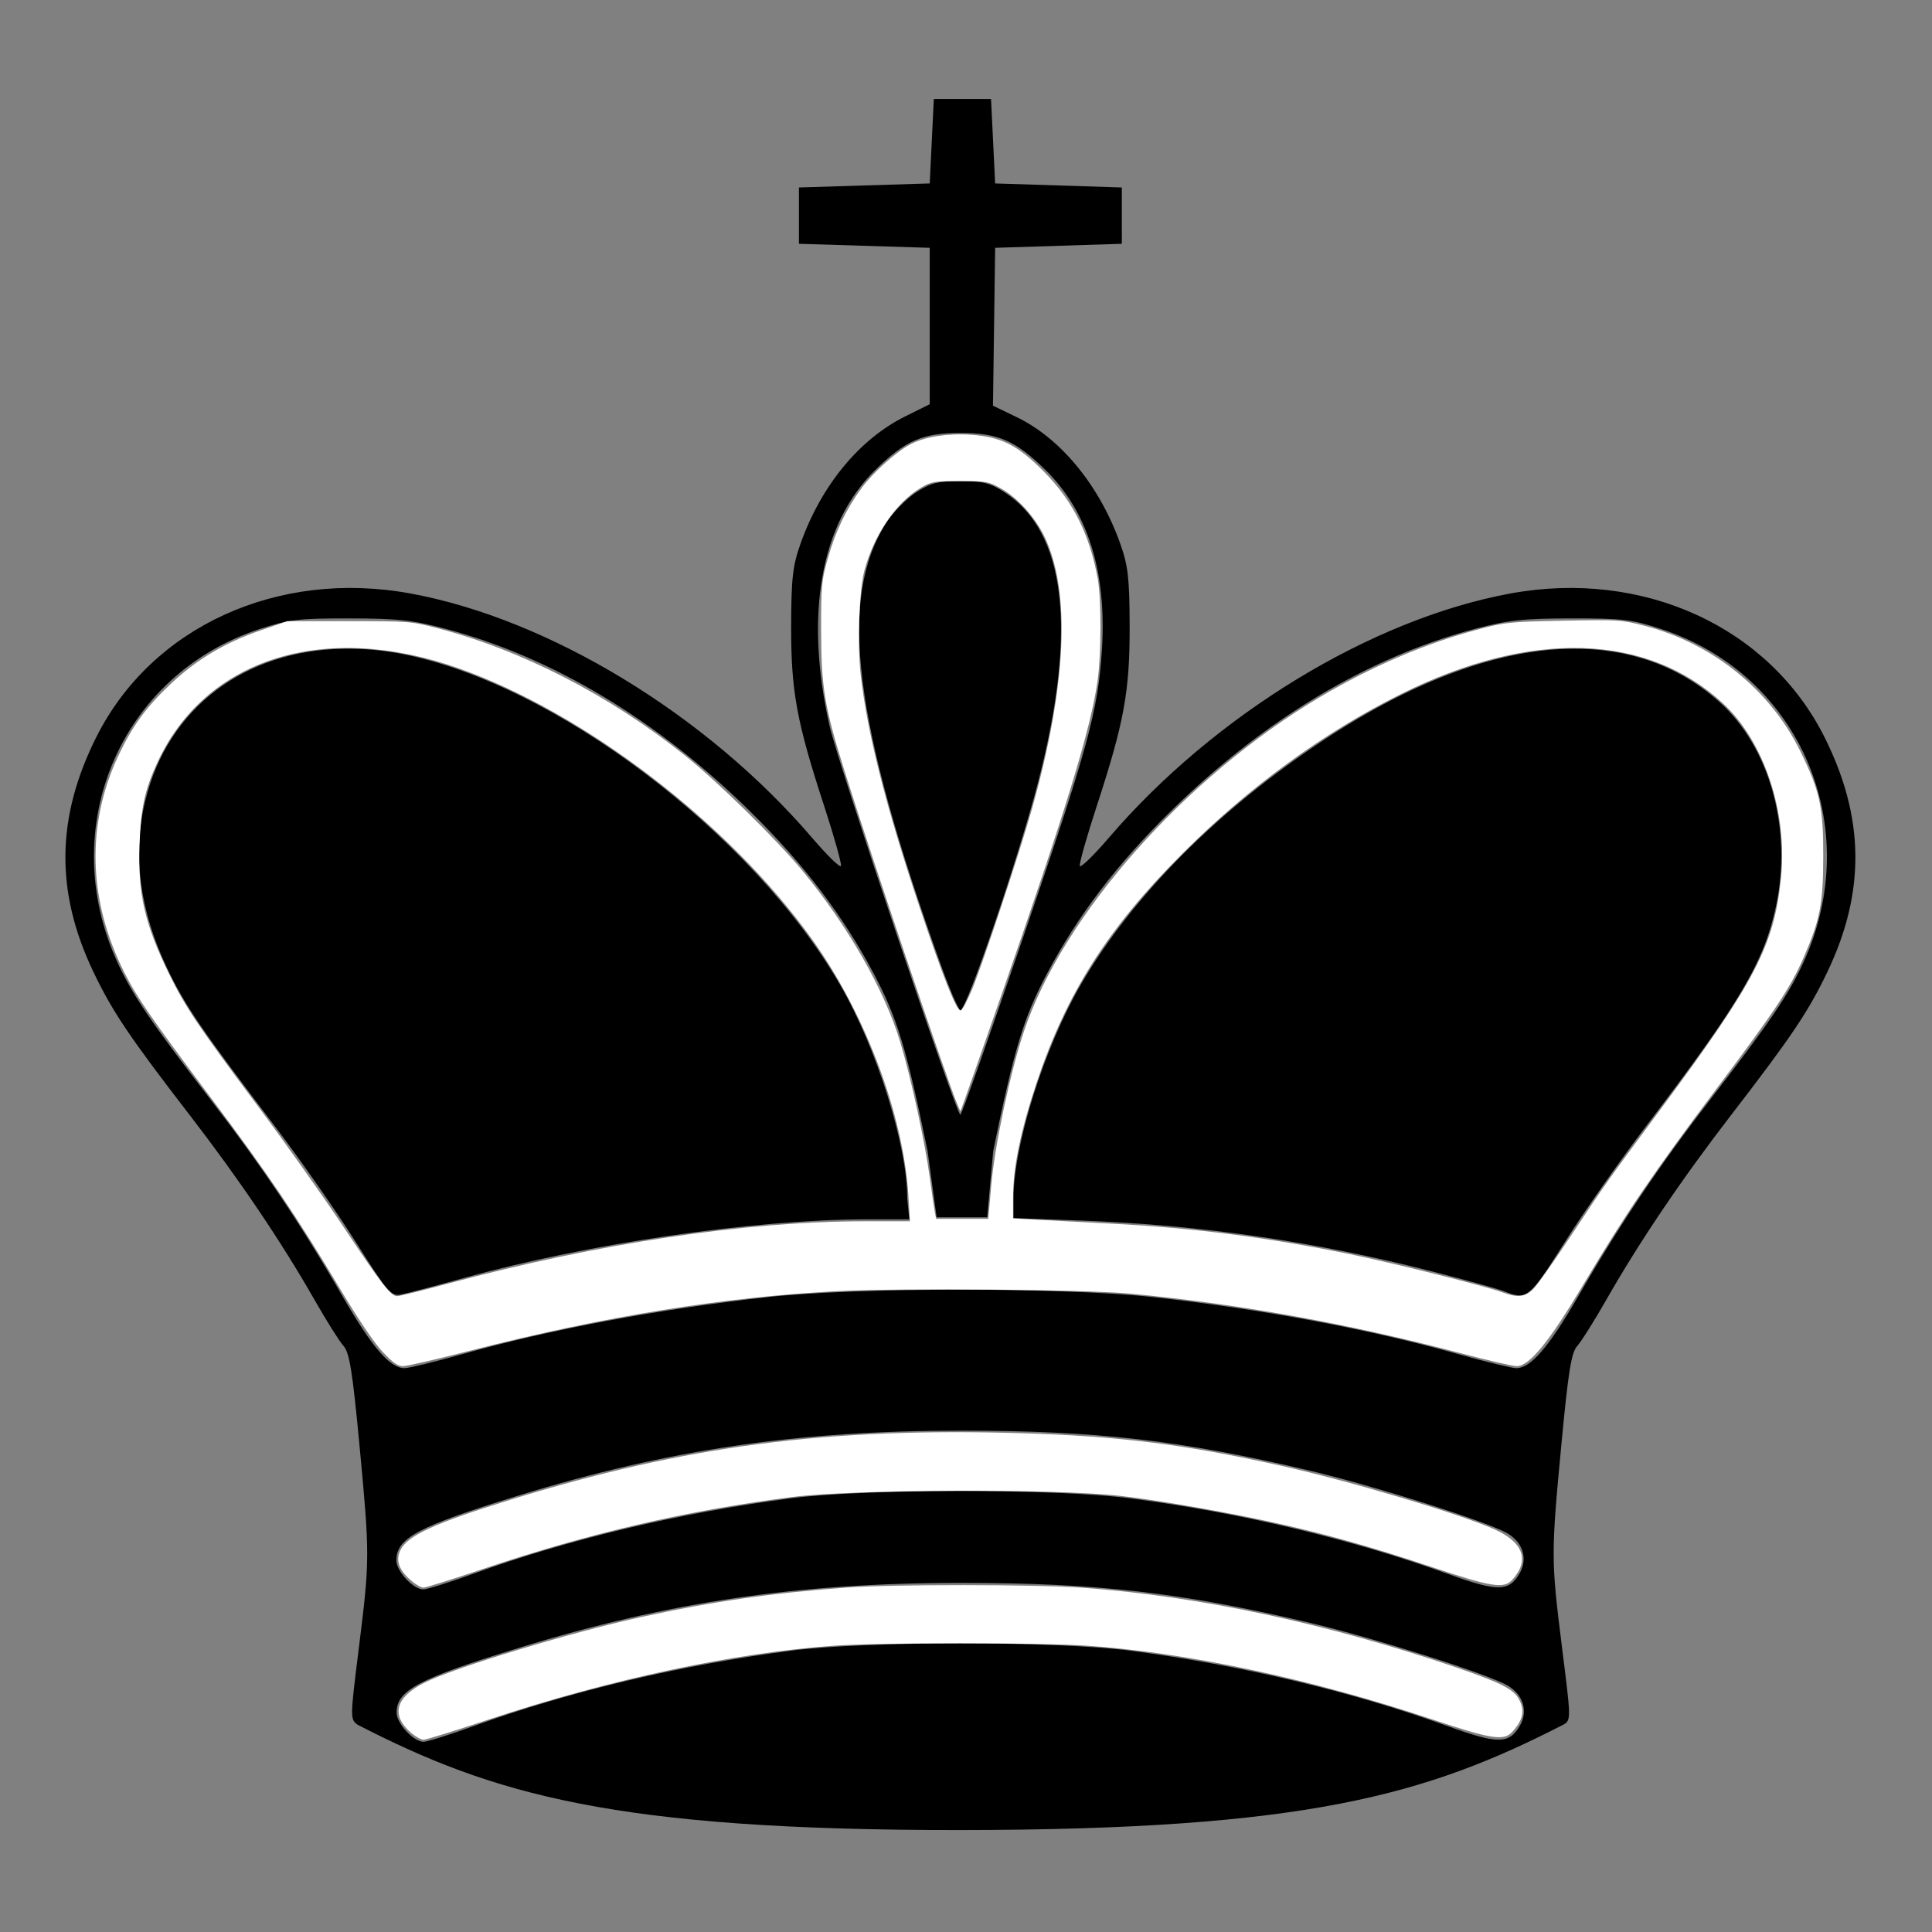 <?xml version="1.0" encoding="UTF-8" standalone="no"?>
<svg
   xmlns:dc="http://purl.org/dc/elements/1.1/"
   xmlns:cc="http://creativecommons.org/ns#"
   xmlns:rdf="http://www.w3.org/1999/02/22-rdf-syntax-ns#"
   xmlns:svg="http://www.w3.org/2000/svg"
   xmlns="http://www.w3.org/2000/svg"
   xmlns:sodipodi="http://sodipodi.sourceforge.net/DTD/sodipodi-0.dtd"
   xmlns:inkscape="http://www.inkscape.org/namespaces/inkscape"
   version="1.0"
   width="64"
   height="64"
   viewBox="-5 -10 450 450"
   id="svg2"
   sodipodi:docname="Chess_tile_kd.svg"
   inkscape:version="1.0.2 (e86c870879, 2021-01-15, custom)">
  <rect x="-5" y="-10" width="450" height="450" fill="#808080" stroke="none"/>
  <sodipodi:namedview
     pagecolor="#ffffff"
     bordercolor="#666666"
     borderopacity="1"
     objecttolerance="10"
     gridtolerance="10"
     guidetolerance="10"
     inkscape:pageopacity="0"
     inkscape:pageshadow="2"
     inkscape:window-width="1513"
     inkscape:window-height="974"
     id="namedview6"
     showgrid="false"
     inkscape:zoom="12.5"
     inkscape:cx="32"
     inkscape:cy="39.594331"
     inkscape:window-x="0"
     inkscape:window-y="0"
     inkscape:window-maximized="0"
     inkscape:current-layer="svg2" />
  <defs
     id="defs4" />
  <g
     transform="matrix(0.952,0,0,0.937,10.234,5.015)"
     id="layer1">
    <path
       d="m 212.469,0 -1,21 -32,1 v 14 l 32,1 v 38.875 l -6,3.031 C 194.248,84.571 184.904,96.106 179.875,110.5 c -1.934,5.536 -2.283,8.575 -2.312,20.5 -0.04,16.226 1.343,23.834 8.094,44.812 2.446,7.6 4.279,14.287 4.094,14.844 -0.185,0.556 -3.366,-2.614 -7.094,-7.031 -25.784,-30.554 -64.278,-54.342 -98.188,-60.688 -32.501,-6.082 -63.362,8.249 -76.906,35.688 -9.82,19.895 -10.078,38.381 -0.781,58.219 4.645,9.913 8.801,16.203 23.562,35.656 12.182,16.055 22.506,31.584 30.594,46 2.931,5.225 6.146,10.4 7.125,11.5 1.432,1.609 2.18,6.348 3.844,24.219 2.581,27.717 2.588,28.872 -0.094,50.656 -2.149,17.459 -2.177,17.909 -0.344,19.25 33.206,17.36 62.795,26.252 147.469,26.188 84.737,-0.064 114.007,-8.71 147.531,-26.188 2.014,-1.05 1.837,-1.791 -0.312,-19.25 -2.682,-21.785 -2.706,-22.939 -0.125,-50.656 1.664,-17.871 2.412,-22.609 3.844,-24.219 0.979,-1.1 4.194,-6.275 7.125,-11.5 8.088,-14.416 18.411,-29.945 30.594,-46 14.761,-19.453 18.917,-25.743 23.562,-35.656 9.296,-19.838 9.039,-38.324 -0.781,-58.219 -13.544,-27.438 -44.406,-41.769 -76.906,-35.688 -33.91,6.345 -72.372,30.134 -98.156,60.688 -3.728,4.417 -6.94,7.588 -7.125,7.031 -0.185,-0.556 1.679,-7.244 4.125,-14.844 6.751,-20.979 8.102,-28.586 8.062,-44.812 -0.029,-11.925 -0.378,-14.964 -2.312,-20.5 -5.015,-14.353 -14.544,-26.157 -25.375,-31.438 l -5.75,-2.812 0.531,-39.25 31,-1 V 22 l -31,-1 -1,-21 z m 6.5,83.031 c 9.236,0 13.442,1.858 20.781,9.156 10.41,10.352 15.075,25.427 13.844,44.812 -0.968,15.235 -3.372,24.088 -19.344,71.625 -8.11,24.139 -14.98,43.875 -15.281,43.875 -0.987,0 -29.98,-87.546 -32,-96.625 -6.177,-27.759 -2.205,-50.339 11.219,-63.688 7.339,-7.298 11.546,-9.156 20.781,-9.156 z m 0,11.969 c -5.605,0 -7.307,0.452 -10.875,2.812 -2.327,1.54 -5.579,4.915 -7.219,7.5 -11.873,18.718 -8.178,49.234 13.312,109.938 2.19,6.188 4.346,11.25 4.781,11.25 1.535,0 14.346,-38.236 19.094,-57 9.517,-37.61 6.738,-61.79 -8.219,-71.688 -3.568,-2.361 -5.27,-2.813 -10.875,-2.812 z m -149.5,34.125 c 11.858,0.015 15.454,0.414 23.562,2.594 26.069,7.008 51.672,22.584 74.406,45.281 13.257,13.235 22.836,26.019 30.375,40.5 5.702,10.954 7.933,18.371 13.125,44 l 2.219,16.5 h 12.375 L 227,261.5 c 5.192,-25.629 7.423,-33.046 13.125,-44 7.539,-14.481 17.118,-27.265 30.375,-40.5 22.734,-22.697 48.337,-38.273 74.406,-45.281 8.109,-2.18 11.705,-2.579 23.562,-2.594 12.536,-0.016 14.836,0.264 22,2.656 34.035,11.364 49.946,49.355 34.719,82.938 -3.615,7.973 -8.238,14.863 -22.594,33.781 -12.707,16.746 -22.286,31.229 -32.5,49.188 -7.176,12.617 -11.57,17.813 -15.125,17.812 -1.021,0 -7.413,-1.567 -14.188,-3.5 -21.655,-6.178 -47.887,-11.17 -74.812,-14.188 -21.679,-2.43 -72.321,-2.43 -94,0 -26.926,3.018 -53.157,8.01 -74.812,14.188 -6.775,1.933 -13.167,3.5 -14.188,3.5 -3.555,0 -7.949,-5.196 -15.125,-17.812 -10.214,-17.959 -19.793,-32.441 -32.5,-49.188 -14.355,-18.918 -18.947,-25.808 -22.562,-33.781 -15.227,-33.582 0.653,-71.574 34.688,-82.938 7.164,-2.392 9.464,-2.672 22,-2.656 z m -1.25,7.531 c -24.191,0.343 -43.218,14.601 -48.719,37.938 -3.132,13.288 -1.341,27.138 5.375,41.469 4.331,9.241 8.501,15.426 26.312,39.219 6.293,8.406 15.212,21.395 19.844,28.844 7.653,12.307 8.662,13.502 10.938,13.094 1.377,-0.247 8.35,-2.109 15.5,-4.125 30.461,-8.589 70.835,-14.564 98.75,-14.594 h 10.25 l -0.5,-5.094 c 0,-13.384 -7.453,-37.476 -16.469,-53.281 -21.561,-37.798 -70.177,-75.035 -107.375,-82.219 -4.782,-0.923 -9.426,-1.314 -13.906,-1.25 z m 300.438,0 c -17.846,0.167 -38.519,7.763 -60.781,22.688 -25.898,17.362 -46.958,38.903 -59.438,60.781 -8.97,15.725 -16.469,39.894 -16.469,53.125 v 4.938 l 16.75,0.625 c 29.151,1.096 57.224,5.246 85.75,12.656 8.25,2.143 16.125,4.353 17.5,4.906 5.636,2.269 6.164,1.815 14.969,-12.344 4.606,-7.407 13.551,-20.344 19.844,-28.75 22.997,-30.72 28.786,-40.723 31.719,-54.562 4.073,-19.218 -1.512,-39.704 -13.906,-50.906 -9.878,-8.928 -22.057,-13.287 -35.938,-13.156 z m -149.688,194.375 c 33.458,0 54.073,2.403 85.594,9.969 15.886,3.813 43.695,12.786 48.312,15.594 3.726,2.266 4.945,6.291 2.969,9.812 -2.632,4.69 -5.357,4.738 -17.469,0.281 -23.619,-8.691 -50.732,-15.243 -77.906,-18.844 -18.263,-2.42 -64.737,-2.42 -83,0 -27.031,3.582 -54.281,10.152 -77.562,18.719 -5.871,2.16 -11.425,3.938 -12.344,3.938 -2.447,0 -6.594,-4.529 -6.594,-7.219 0,-5.58 5.337,-8.464 30.219,-16.219 36.322,-11.32 68.086,-16.031 107.781,-16.031 z m 0.062,37.844 c 33.458,0 54.104,2.403 85.625,9.969 15.886,3.813 43.664,12.786 48.281,15.594 3.726,2.266 4.945,6.323 2.969,9.844 -2.632,4.69 -5.357,4.738 -17.469,0.281 -23.619,-8.691 -50.732,-15.243 -77.906,-18.844 -18.263,-2.42 -64.737,-2.42 -83,0 -27.031,3.582 -54.281,10.152 -77.562,18.719 -5.871,2.16 -11.425,3.937 -12.344,3.938 -2.447,0 -6.594,-4.56 -6.594,-7.25 0,-5.58 5.337,-8.433 30.219,-16.188 36.322,-11.32 68.086,-16.063 107.781,-16.062 z"
       transform="translate(0,8.576)"
       style="fill:#000000"
       id="Rey" />
  </g>
  <path
     style="fill:#ffffff;stroke-width:0.08"
     d="m 12.682,44.791 c -0.275,-0.29 -0.803,-1.07 -1.396,-2.06 C 9.842,40.318 8.867,38.874 7.016,36.407 5.005,33.725 4.539,33.05 4.112,32.202 2.917,29.825 2.851,27.303 3.924,25.029 4.39,24.043 4.842,23.424 5.66,22.653 6.504,21.855 7.456,21.288 8.616,20.889 L 9.52,20.578 h 2.04 c 1.987,0 2.063,0.006 2.92,0.229 2.808,0.731 5.697,2.215 8.2,4.212 1.094,0.873 3.04,2.781 3.899,3.822 1.519,1.841 2.727,3.961 3.249,5.697 0.356,1.186 0.817,3.308 0.974,4.48 0.068,0.506 0.143,1.019 0.167,1.14 l 0.044,0.22 h 0.863 0.863 l 0.101,-1.14 c 0.115,-1.305 0.631,-3.731 1.076,-5.06 1.294,-3.866 5.342,-8.438 9.825,-11.094 1.718,-1.018 3.506,-1.78 5.261,-2.243 0.869,-0.229 1.024,-0.244 2.8,-0.279 1.82,-0.035 1.906,-0.03 2.68,0.169 2.25,0.579 4.164,2.123 5.163,4.166 0.648,1.325 0.758,1.835 0.754,3.48 -0.004,1.562 -0.103,2.081 -0.633,3.305 -0.44,1.018 -0.924,1.749 -2.885,4.362 -2.106,2.806 -3.029,4.162 -4.44,6.528 -1.122,1.881 -1.78,2.685 -2.195,2.685 -0.128,0 -0.974,-0.195 -1.879,-0.434 C 44.664,43.848 41.035,43.194 37.44,42.855 c -1.444,-0.136 -7.532,-0.19 -9.64,-0.085 -3.762,0.187 -7.807,0.84 -12.21,1.971 -1.106,0.284 -2.113,0.516 -2.238,0.516 -0.174,0 -0.332,-0.111 -0.67,-0.467 z m 2.123,-2.26 c 5.011,-1.345 9.879,-2.073 13.864,-2.073 h 1.476 l -0.052,-0.845 C 29.928,36.928 28.669,33.581 26.889,31.098 24.151,27.278 19.376,23.619 15.2,22.141 10.741,20.563 6.791,21.806 5.2,25.288 4.794,26.175 4.665,26.779 4.622,27.99 c -0.058,1.622 0.17,2.618 0.977,4.268 0.541,1.106 0.95,1.715 2.952,4.397 0.885,1.186 2.162,2.986 2.836,4 1.282,1.927 1.559,2.283 1.773,2.283 0.071,0 0.812,-0.183 1.645,-0.407 z m 36.01,0.147 c 0.135,-0.143 0.687,-0.926 1.226,-1.74 1.147,-1.732 1.124,-1.701 3.006,-4.24 3.1,-4.184 3.723,-5.382 3.951,-7.6 0.225,-2.196 -0.552,-4.537 -1.928,-5.805 C 54.541,20.962 50.694,20.856 46.4,22.997 c -2.555,1.274 -5.017,3.07 -7.206,5.256 -2.493,2.49 -3.872,4.658 -4.864,7.645 C 33.81,37.463 33.56,38.682 33.56,39.654 v 0.708 l 0.82,0.045 c 0.451,0.025 1.558,0.083 2.46,0.131 2.725,0.142 5.158,0.454 7.88,1.009 1.429,0.292 4.494,1.058 5.04,1.261 0.525,0.195 0.776,0.164 1.055,-0.13 z"
     id="path10"
     transform="matrix(7.031,0,0,7.031,-5,-10)" />
  <path
     style="fill:#ffffff;stroke-width:0.08"
     d="m 31.697,36.538 c -0.335,-0.783 -2.824,-8.142 -3.722,-11.005 -0.664,-2.119 -0.771,-2.762 -0.773,-4.675 -0.001,-1.454 0.013,-1.613 0.215,-2.336 0.251,-0.9 0.615,-1.661 1.128,-2.356 0.39,-0.529 1.163,-1.217 1.642,-1.462 0.471,-0.24 1.226,-0.355 1.987,-0.301 1.004,0.071 1.548,0.349 2.424,1.238 0.95,0.965 1.502,2.069 1.768,3.536 0.121,0.667 0.119,2.483 -0.004,3.36 -0.225,1.605 -1.054,4.313 -3.22,10.52 -0.614,1.76 -1.164,3.326 -1.222,3.48 l -0.105,0.28 -0.12,-0.28 z m 0.491,-3.727 c 0.352,-0.835 1.592,-4.566 2.004,-6.033 1.14,-4.056 1.284,-7.167 0.415,-8.988 -0.312,-0.654 -0.901,-1.307 -1.459,-1.615 C 32.743,15.95 32.67,15.938 31.8,15.938 c -0.852,0 -0.947,0.016 -1.281,0.212 -0.829,0.488 -1.563,1.559 -1.883,2.748 -0.177,0.66 -0.239,2.451 -0.121,3.482 0.221,1.921 0.829,4.322 1.924,7.598 0.799,2.391 1.256,3.541 1.39,3.497 0.05,-0.017 0.211,-0.315 0.358,-0.664 z"
     id="path12"
     transform="matrix(7.031,0,0,7.031,-5,-10)" />
  <path
     style="fill:#ffffff;stroke-width:0.08"
     d="m 13.613,52.355 c -0.402,-0.353 -0.51,-0.663 -0.349,-1 0.23,-0.483 1.138,-0.899 3.656,-1.676 5.781,-1.784 10.486,-2.394 16.96,-2.199 3.207,0.097 5.381,0.37 8.566,1.078 2.238,0.497 5.87,1.577 7.034,2.092 0.987,0.436 1.207,1.037 0.616,1.686 -0.276,0.303 -0.684,0.239 -2.638,-0.415 C 45.371,51.222 43.787,50.78 41.961,50.387 40.387,50.048 38.243,49.681 37.08,49.551 c -2.146,-0.239 -8.858,-0.213 -10.84,0.042 -3.527,0.453 -6.745,1.203 -10.286,2.398 -0.983,0.332 -1.851,0.603 -1.928,0.603 -0.077,0 -0.263,-0.108 -0.413,-0.24 z"
     id="path14"
     transform="matrix(7.031,0,0,7.031,-5,-10)" />
  <path
     style="fill:#ffffff;stroke-width:0.08"
     d="m 13.643,57.425 c -0.703,-0.592 -0.556,-1.188 0.414,-1.679 0.991,-0.502 4.813,-1.66 7.191,-2.179 2.355,-0.514 4.316,-0.795 6.792,-0.975 1.503,-0.109 6.259,-0.107 7.8,0.004 3.867,0.277 8.126,1.183 12.382,2.635 1.444,0.493 1.896,0.716 2.078,1.028 0.226,0.388 0.167,0.708 -0.204,1.115 -0.278,0.305 -0.691,0.24 -2.644,-0.413 -4.012,-1.342 -8.112,-2.216 -11.461,-2.444 -1.547,-0.105 -6.861,-0.105 -8.351,5.9e-5 -3.313,0.234 -7.438,1.115 -11.433,2.441 -1.118,0.371 -2.096,0.675 -2.174,0.675 -0.078,0 -0.253,-0.094 -0.39,-0.21 z"
     id="path16"
     transform="matrix(7.031,0,0,7.031,-5,-10)" />
</svg>
